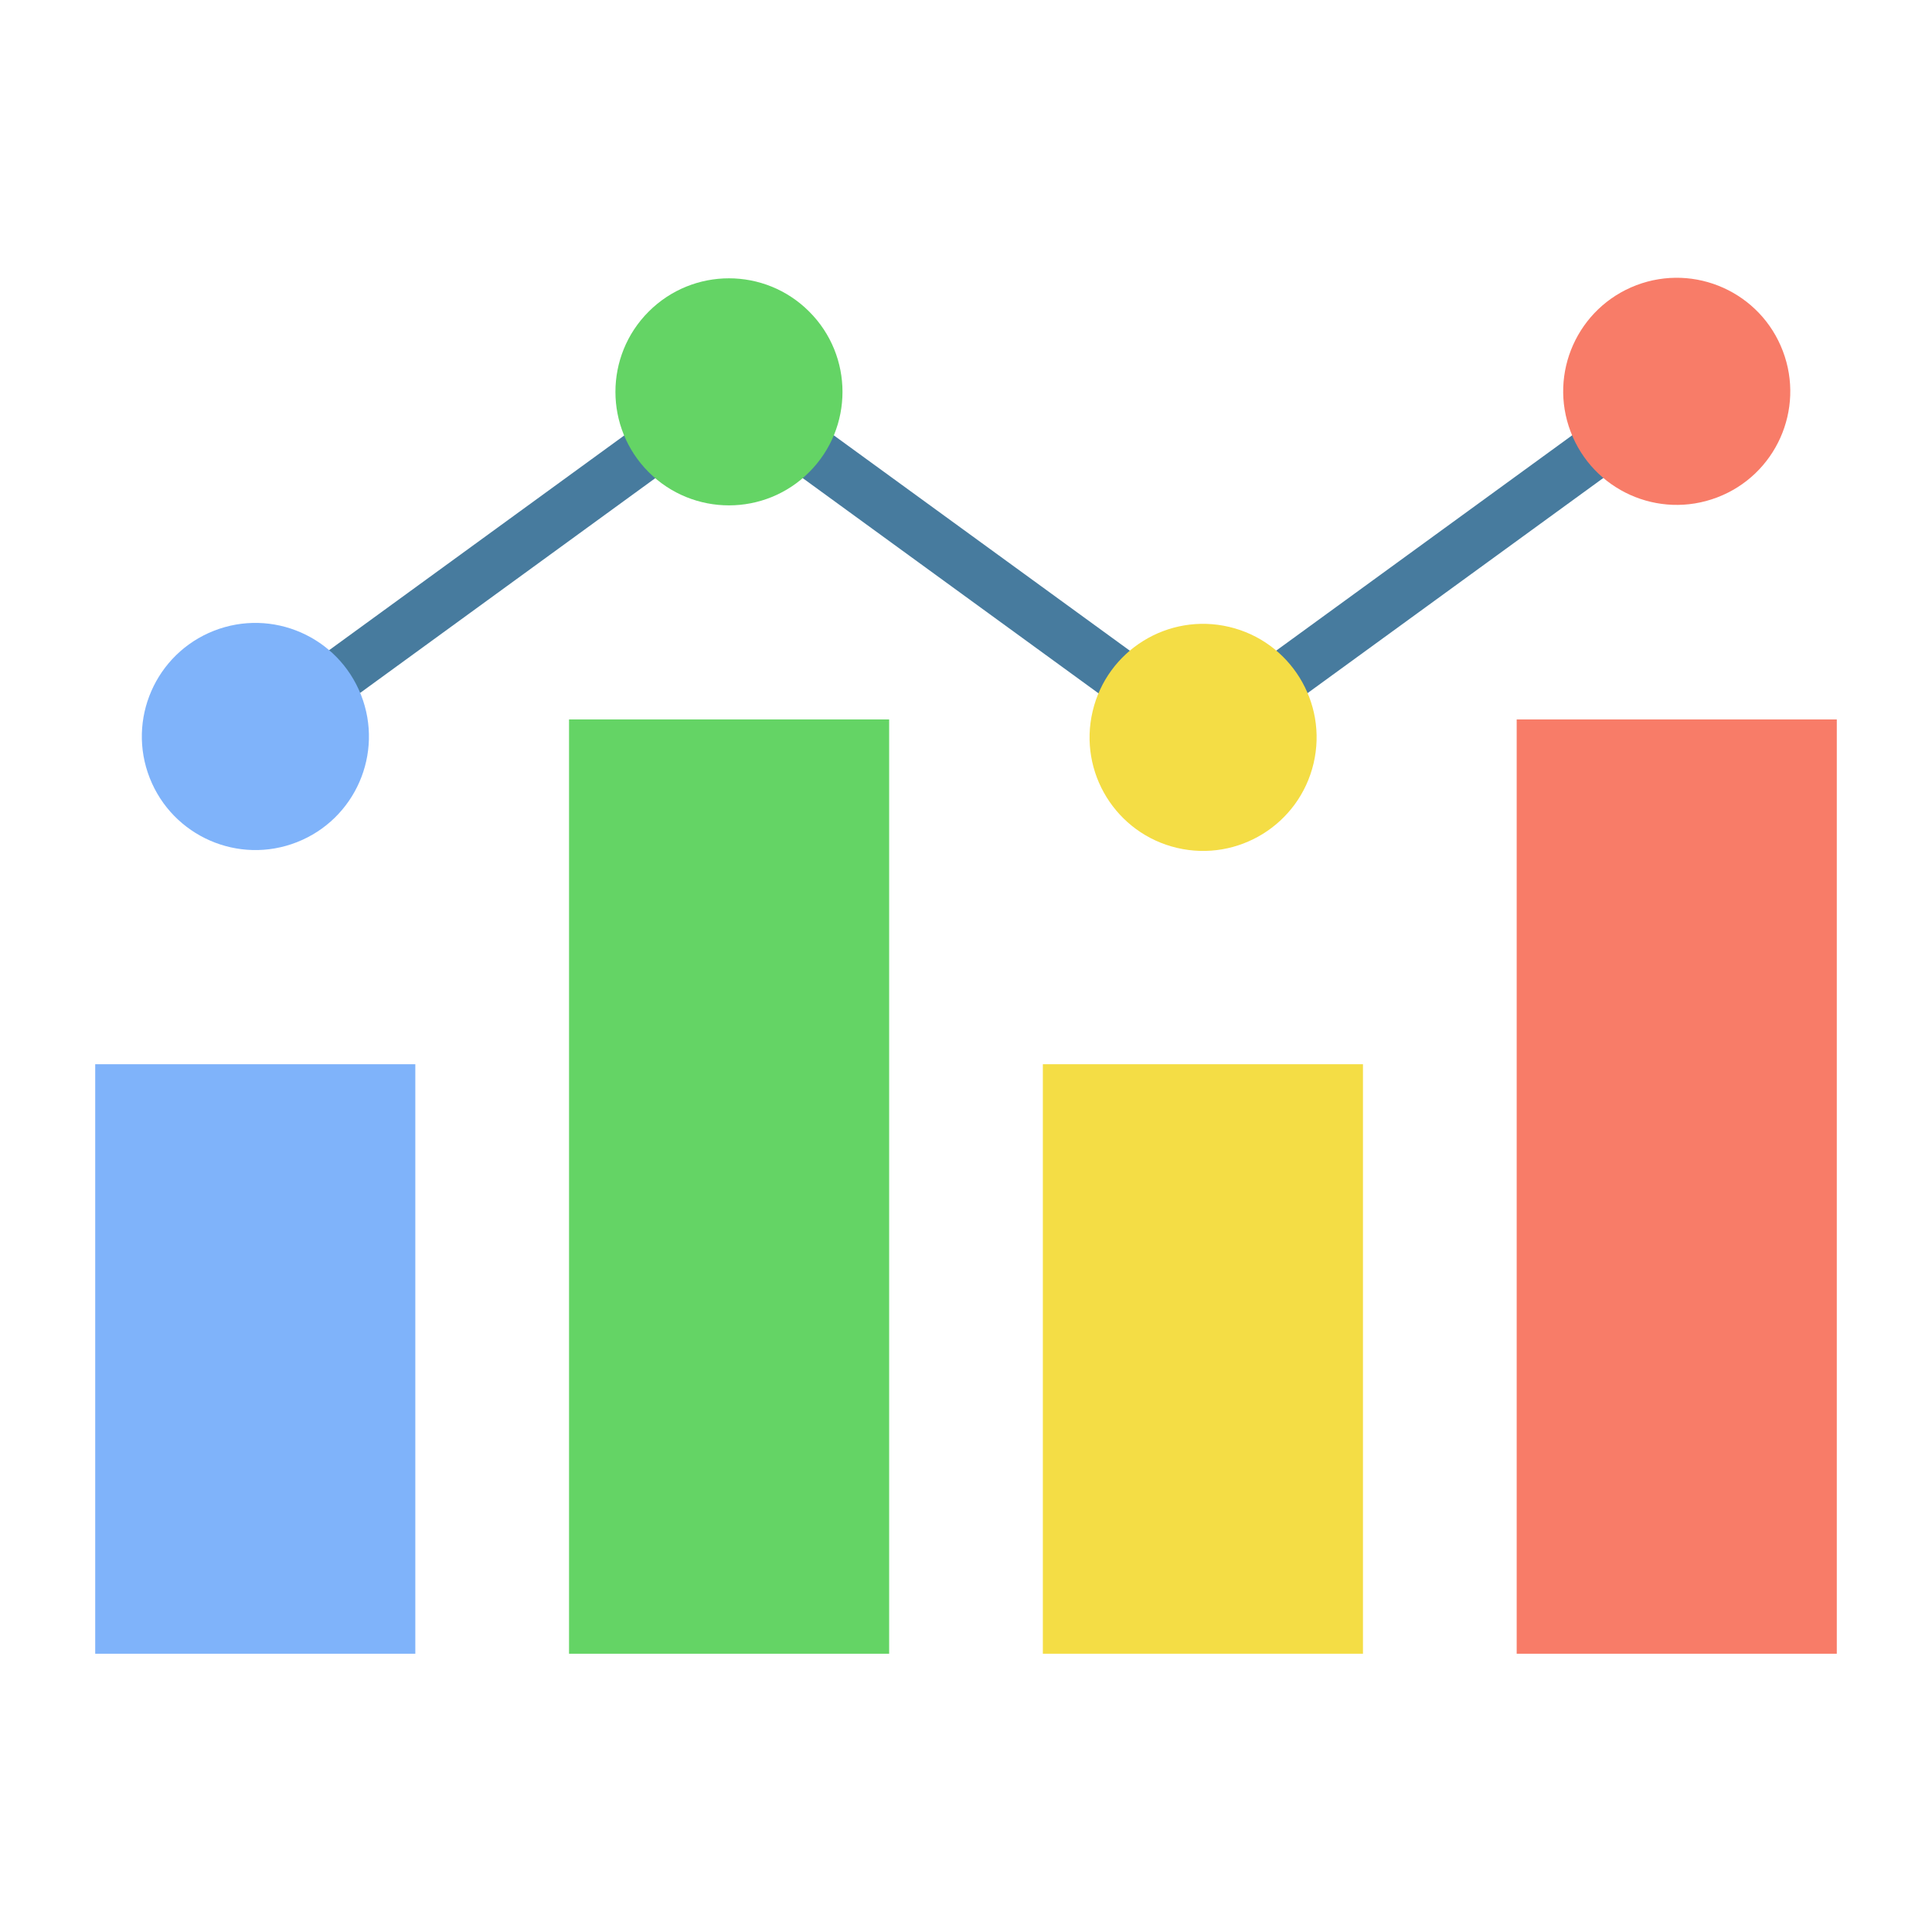 <svg width="32" height="32" viewBox="0 0 32 32" fill="none" xmlns="http://www.w3.org/2000/svg">
<path d="M4.228 12.638C4.136 12.638 4.046 12.609 3.971 12.555C3.896 12.5 3.84 12.424 3.812 12.336C3.783 12.248 3.783 12.153 3.811 12.065C3.84 11.977 3.896 11.901 3.97 11.847L11.819 6.136C11.893 6.082 11.983 6.052 12.076 6.052C12.168 6.052 12.258 6.082 12.333 6.136L19.925 11.659L27.516 6.136C27.562 6.102 27.615 6.078 27.671 6.064C27.727 6.051 27.785 6.049 27.841 6.058C27.898 6.066 27.953 6.087 28.002 6.116C28.05 6.146 28.093 6.186 28.127 6.232C28.161 6.279 28.185 6.331 28.199 6.387C28.212 6.443 28.214 6.501 28.206 6.558C28.197 6.615 28.177 6.669 28.146 6.718C28.116 6.767 28.077 6.81 28.031 6.844L20.181 12.554C20.107 12.608 20.017 12.638 19.924 12.638C19.831 12.638 19.741 12.608 19.666 12.554L12.075 7.031L4.485 12.554C4.411 12.608 4.321 12.638 4.228 12.638Z" fill="#477B9E"/>
<path d="M25.121 11.916H30.423V27.391H25.121V11.916Z" fill="#F87C68"/>
<path d="M17.273 17.627H22.575V27.391H17.273V17.627Z" fill="#F4DD45"/>
<path d="M9.425 11.916H14.727V27.391H9.425V11.916Z" fill="#64D465"/>
<path d="M1.577 17.627H6.879V27.391H1.577V17.627Z" fill="#7FB3FA"/>
<path d="M28.441 8.239C29.412 7.87 29.899 6.783 29.529 5.813C29.16 4.842 28.074 4.355 27.103 4.724C26.132 5.094 25.645 6.18 26.015 7.151C26.384 8.121 27.47 8.609 28.441 8.239Z" fill="#F87C68"/>
<path d="M21.757 12.644C21.995 11.633 21.368 10.621 20.358 10.383C19.347 10.145 18.334 10.772 18.097 11.783C17.859 12.794 18.485 13.806 19.496 14.044C20.507 14.281 21.519 13.655 21.757 12.644Z" fill="#F4DD45"/>
<path d="M13.403 7.82C14.138 7.085 14.138 5.895 13.403 5.161C12.669 4.426 11.479 4.426 10.744 5.161C10.01 5.895 10.01 7.085 10.744 7.82C11.479 8.554 12.669 8.554 13.403 7.82Z" fill="#64D465"/>
<path d="M4.918 13.949C5.885 13.569 6.36 12.477 5.98 11.511C5.6 10.544 4.509 10.068 3.542 10.448C2.576 10.828 2.1 11.92 2.48 12.886C2.86 13.853 3.952 14.329 4.918 13.949Z" fill="#7FB3FA"/>
</svg>
